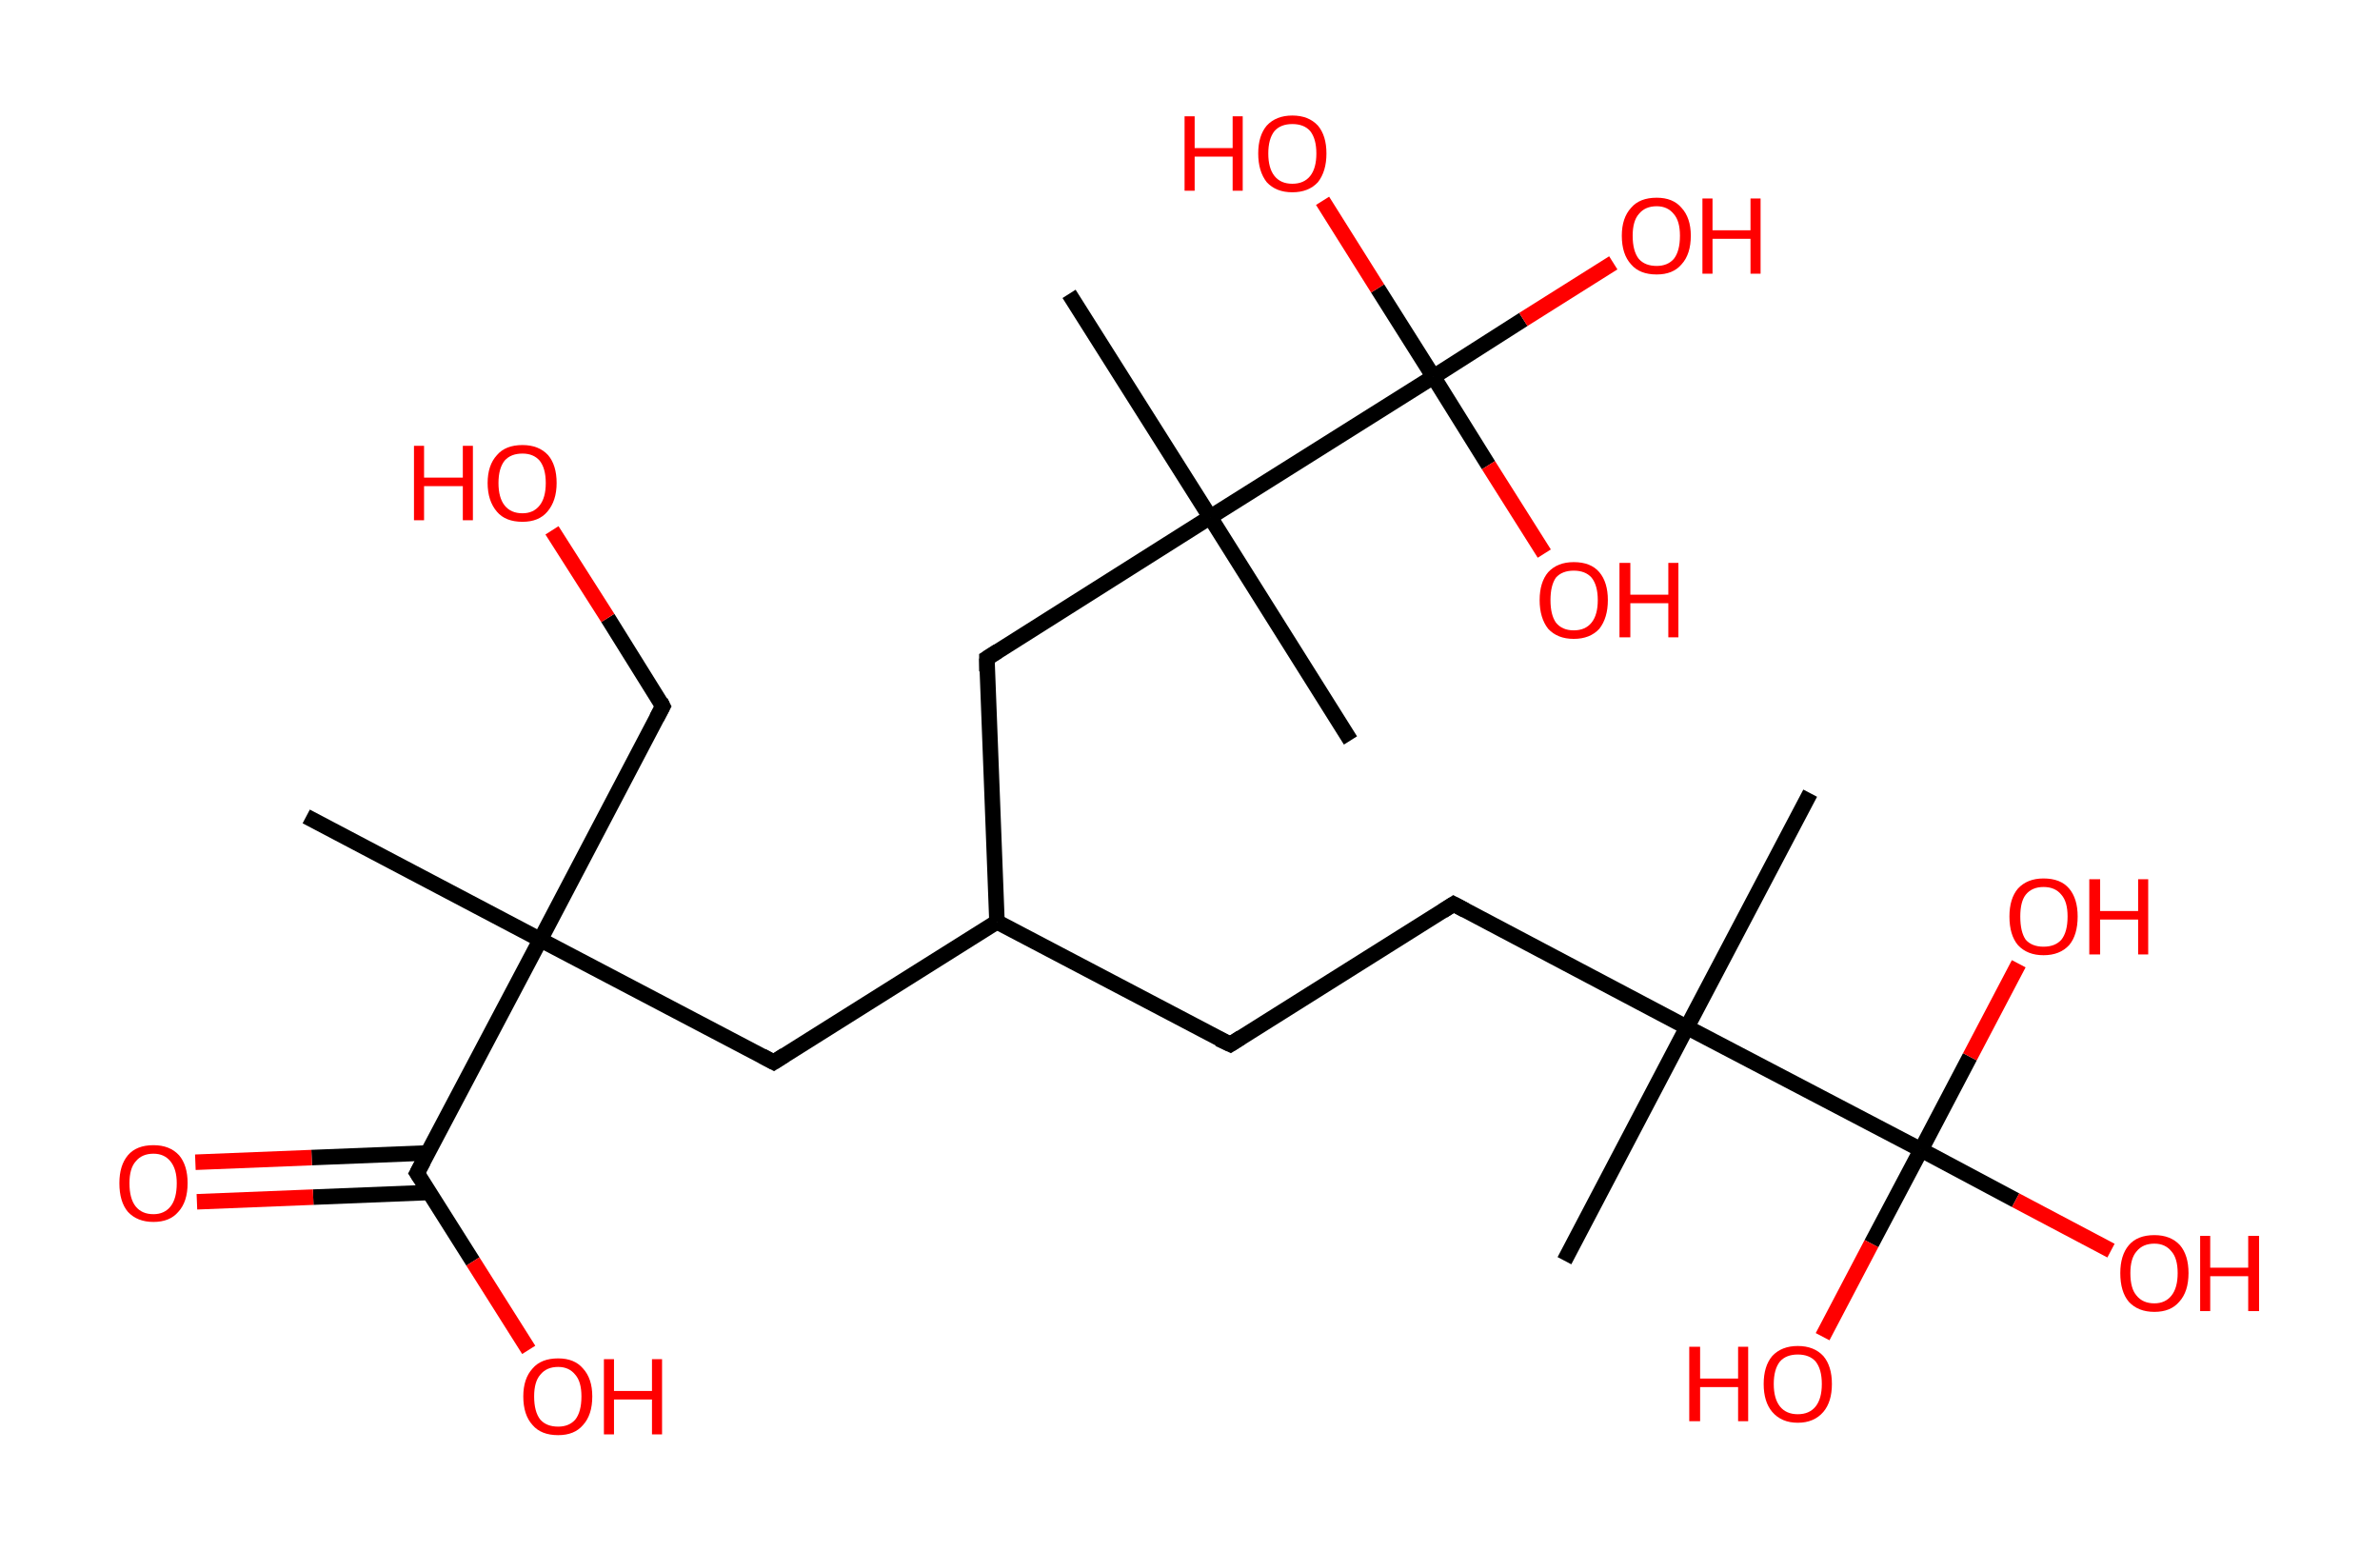 <?xml version='1.0' encoding='ASCII' standalone='yes'?>
<svg xmlns="http://www.w3.org/2000/svg" xmlns:rdkit="http://www.rdkit.org/xml" xmlns:xlink="http://www.w3.org/1999/xlink" version="1.1" baseProfile="full" xml:space="preserve" width="307px" height="200px" viewBox="0 0 307 200">
<!-- END OF HEADER -->
<rect style="opacity:1.0;fill:#FFFFFF;stroke:none" width="307.0" height="200.0" x="0.0" y="0.0"> </rect>
<path class="bond-0 atom-0 atom-1" d="M 39.5,105.3 L 69.7,121.2" style="fill:none;fill-rule:evenodd;stroke:#000000;stroke-width:2.0px;stroke-linecap:butt;stroke-linejoin:miter;stroke-opacity:1"/>
<path class="bond-1 atom-1 atom-2" d="M 69.7,121.2 L 85.5,91.1" style="fill:none;fill-rule:evenodd;stroke:#000000;stroke-width:2.0px;stroke-linecap:butt;stroke-linejoin:miter;stroke-opacity:1"/>
<path class="bond-2 atom-2 atom-3" d="M 85.5,91.1 L 78.4,79.7" style="fill:none;fill-rule:evenodd;stroke:#000000;stroke-width:2.0px;stroke-linecap:butt;stroke-linejoin:miter;stroke-opacity:1"/>
<path class="bond-2 atom-2 atom-3" d="M 78.4,79.7 L 71.2,68.4" style="fill:none;fill-rule:evenodd;stroke:#FF0000;stroke-width:2.0px;stroke-linecap:butt;stroke-linejoin:miter;stroke-opacity:1"/>
<path class="bond-3 atom-1 atom-4" d="M 69.7,121.2 L 99.8,137.0" style="fill:none;fill-rule:evenodd;stroke:#000000;stroke-width:2.0px;stroke-linecap:butt;stroke-linejoin:miter;stroke-opacity:1"/>
<path class="bond-4 atom-4 atom-5" d="M 99.8,137.0 L 128.6,118.9" style="fill:none;fill-rule:evenodd;stroke:#000000;stroke-width:2.0px;stroke-linecap:butt;stroke-linejoin:miter;stroke-opacity:1"/>
<path class="bond-5 atom-5 atom-6" d="M 128.6,118.9 L 158.7,134.7" style="fill:none;fill-rule:evenodd;stroke:#000000;stroke-width:2.0px;stroke-linecap:butt;stroke-linejoin:miter;stroke-opacity:1"/>
<path class="bond-6 atom-6 atom-7" d="M 158.7,134.7 L 187.5,116.6" style="fill:none;fill-rule:evenodd;stroke:#000000;stroke-width:2.0px;stroke-linecap:butt;stroke-linejoin:miter;stroke-opacity:1"/>
<path class="bond-7 atom-7 atom-8" d="M 187.5,116.6 L 217.6,132.5" style="fill:none;fill-rule:evenodd;stroke:#000000;stroke-width:2.0px;stroke-linecap:butt;stroke-linejoin:miter;stroke-opacity:1"/>
<path class="bond-8 atom-8 atom-9" d="M 217.6,132.5 L 201.8,162.6" style="fill:none;fill-rule:evenodd;stroke:#000000;stroke-width:2.0px;stroke-linecap:butt;stroke-linejoin:miter;stroke-opacity:1"/>
<path class="bond-9 atom-8 atom-10" d="M 217.6,132.5 L 233.5,102.3" style="fill:none;fill-rule:evenodd;stroke:#000000;stroke-width:2.0px;stroke-linecap:butt;stroke-linejoin:miter;stroke-opacity:1"/>
<path class="bond-10 atom-8 atom-11" d="M 217.6,132.5 L 247.8,148.3" style="fill:none;fill-rule:evenodd;stroke:#000000;stroke-width:2.0px;stroke-linecap:butt;stroke-linejoin:miter;stroke-opacity:1"/>
<path class="bond-11 atom-11 atom-12" d="M 247.8,148.3 L 260.0,154.8" style="fill:none;fill-rule:evenodd;stroke:#000000;stroke-width:2.0px;stroke-linecap:butt;stroke-linejoin:miter;stroke-opacity:1"/>
<path class="bond-11 atom-11 atom-12" d="M 260.0,154.8 L 272.3,161.3" style="fill:none;fill-rule:evenodd;stroke:#FF0000;stroke-width:2.0px;stroke-linecap:butt;stroke-linejoin:miter;stroke-opacity:1"/>
<path class="bond-12 atom-11 atom-13" d="M 247.8,148.3 L 241.4,160.4" style="fill:none;fill-rule:evenodd;stroke:#000000;stroke-width:2.0px;stroke-linecap:butt;stroke-linejoin:miter;stroke-opacity:1"/>
<path class="bond-12 atom-11 atom-13" d="M 241.4,160.4 L 235.1,172.4" style="fill:none;fill-rule:evenodd;stroke:#FF0000;stroke-width:2.0px;stroke-linecap:butt;stroke-linejoin:miter;stroke-opacity:1"/>
<path class="bond-13 atom-11 atom-14" d="M 247.8,148.3 L 254.1,136.3" style="fill:none;fill-rule:evenodd;stroke:#000000;stroke-width:2.0px;stroke-linecap:butt;stroke-linejoin:miter;stroke-opacity:1"/>
<path class="bond-13 atom-11 atom-14" d="M 254.1,136.3 L 260.4,124.3" style="fill:none;fill-rule:evenodd;stroke:#FF0000;stroke-width:2.0px;stroke-linecap:butt;stroke-linejoin:miter;stroke-opacity:1"/>
<path class="bond-14 atom-5 atom-15" d="M 128.6,118.9 L 127.3,84.9" style="fill:none;fill-rule:evenodd;stroke:#000000;stroke-width:2.0px;stroke-linecap:butt;stroke-linejoin:miter;stroke-opacity:1"/>
<path class="bond-15 atom-15 atom-16" d="M 127.3,84.9 L 156.1,66.7" style="fill:none;fill-rule:evenodd;stroke:#000000;stroke-width:2.0px;stroke-linecap:butt;stroke-linejoin:miter;stroke-opacity:1"/>
<path class="bond-16 atom-16 atom-17" d="M 156.1,66.7 L 174.2,95.5" style="fill:none;fill-rule:evenodd;stroke:#000000;stroke-width:2.0px;stroke-linecap:butt;stroke-linejoin:miter;stroke-opacity:1"/>
<path class="bond-17 atom-16 atom-18" d="M 156.1,66.7 L 137.9,37.9" style="fill:none;fill-rule:evenodd;stroke:#000000;stroke-width:2.0px;stroke-linecap:butt;stroke-linejoin:miter;stroke-opacity:1"/>
<path class="bond-18 atom-16 atom-19" d="M 156.1,66.7 L 184.9,48.6" style="fill:none;fill-rule:evenodd;stroke:#000000;stroke-width:2.0px;stroke-linecap:butt;stroke-linejoin:miter;stroke-opacity:1"/>
<path class="bond-19 atom-19 atom-20" d="M 184.9,48.6 L 196.5,41.2" style="fill:none;fill-rule:evenodd;stroke:#000000;stroke-width:2.0px;stroke-linecap:butt;stroke-linejoin:miter;stroke-opacity:1"/>
<path class="bond-19 atom-19 atom-20" d="M 196.5,41.2 L 208.1,33.9" style="fill:none;fill-rule:evenodd;stroke:#FF0000;stroke-width:2.0px;stroke-linecap:butt;stroke-linejoin:miter;stroke-opacity:1"/>
<path class="bond-20 atom-19 atom-21" d="M 184.9,48.6 L 192.0,60.0" style="fill:none;fill-rule:evenodd;stroke:#000000;stroke-width:2.0px;stroke-linecap:butt;stroke-linejoin:miter;stroke-opacity:1"/>
<path class="bond-20 atom-19 atom-21" d="M 192.0,60.0 L 199.2,71.4" style="fill:none;fill-rule:evenodd;stroke:#FF0000;stroke-width:2.0px;stroke-linecap:butt;stroke-linejoin:miter;stroke-opacity:1"/>
<path class="bond-21 atom-19 atom-22" d="M 184.9,48.6 L 177.7,37.2" style="fill:none;fill-rule:evenodd;stroke:#000000;stroke-width:2.0px;stroke-linecap:butt;stroke-linejoin:miter;stroke-opacity:1"/>
<path class="bond-21 atom-19 atom-22" d="M 177.7,37.2 L 170.6,25.9" style="fill:none;fill-rule:evenodd;stroke:#FF0000;stroke-width:2.0px;stroke-linecap:butt;stroke-linejoin:miter;stroke-opacity:1"/>
<path class="bond-22 atom-1 atom-23" d="M 69.7,121.2 L 53.8,151.3" style="fill:none;fill-rule:evenodd;stroke:#000000;stroke-width:2.0px;stroke-linecap:butt;stroke-linejoin:miter;stroke-opacity:1"/>
<path class="bond-23 atom-23 atom-24" d="M 55.2,148.7 L 40.2,149.3" style="fill:none;fill-rule:evenodd;stroke:#000000;stroke-width:2.0px;stroke-linecap:butt;stroke-linejoin:miter;stroke-opacity:1"/>
<path class="bond-23 atom-23 atom-24" d="M 40.2,149.3 L 25.2,149.9" style="fill:none;fill-rule:evenodd;stroke:#FF0000;stroke-width:2.0px;stroke-linecap:butt;stroke-linejoin:miter;stroke-opacity:1"/>
<path class="bond-23 atom-23 atom-24" d="M 55.4,153.8 L 40.4,154.4" style="fill:none;fill-rule:evenodd;stroke:#000000;stroke-width:2.0px;stroke-linecap:butt;stroke-linejoin:miter;stroke-opacity:1"/>
<path class="bond-23 atom-23 atom-24" d="M 40.4,154.4 L 25.4,155.0" style="fill:none;fill-rule:evenodd;stroke:#FF0000;stroke-width:2.0px;stroke-linecap:butt;stroke-linejoin:miter;stroke-opacity:1"/>
<path class="bond-24 atom-23 atom-25" d="M 53.8,151.3 L 61.0,162.7" style="fill:none;fill-rule:evenodd;stroke:#000000;stroke-width:2.0px;stroke-linecap:butt;stroke-linejoin:miter;stroke-opacity:1"/>
<path class="bond-24 atom-23 atom-25" d="M 61.0,162.7 L 68.2,174.1" style="fill:none;fill-rule:evenodd;stroke:#FF0000;stroke-width:2.0px;stroke-linecap:butt;stroke-linejoin:miter;stroke-opacity:1"/>
<path d="M 84.7,92.6 L 85.5,91.1 L 85.2,90.5" style="fill:none;stroke:#000000;stroke-width:2.0px;stroke-linecap:butt;stroke-linejoin:miter;stroke-opacity:1;"/>
<path d="M 98.3,136.2 L 99.8,137.0 L 101.2,136.1" style="fill:none;stroke:#000000;stroke-width:2.0px;stroke-linecap:butt;stroke-linejoin:miter;stroke-opacity:1;"/>
<path d="M 157.2,134.0 L 158.7,134.7 L 160.1,133.8" style="fill:none;stroke:#000000;stroke-width:2.0px;stroke-linecap:butt;stroke-linejoin:miter;stroke-opacity:1;"/>
<path d="M 186.1,117.5 L 187.5,116.6 L 189.0,117.4" style="fill:none;stroke:#000000;stroke-width:2.0px;stroke-linecap:butt;stroke-linejoin:miter;stroke-opacity:1;"/>
<path d="M 127.3,86.6 L 127.3,84.9 L 128.7,84.0" style="fill:none;stroke:#000000;stroke-width:2.0px;stroke-linecap:butt;stroke-linejoin:miter;stroke-opacity:1;"/>
<path d="M 54.6,149.8 L 53.8,151.3 L 54.2,151.9" style="fill:none;stroke:#000000;stroke-width:2.0px;stroke-linecap:butt;stroke-linejoin:miter;stroke-opacity:1;"/>
<path class="atom-3" d="M 53.4 57.5 L 54.7 57.5 L 54.7 61.6 L 59.7 61.6 L 59.7 57.5 L 61.0 57.5 L 61.0 67.1 L 59.7 67.1 L 59.7 62.7 L 54.7 62.7 L 54.7 67.1 L 53.4 67.1 L 53.4 57.5 " fill="#FF0000"/>
<path class="atom-3" d="M 62.9 62.3 Q 62.9 60.0, 64.1 58.7 Q 65.2 57.4, 67.4 57.4 Q 69.5 57.4, 70.7 58.7 Q 71.8 60.0, 71.8 62.3 Q 71.8 64.6, 70.6 66.0 Q 69.5 67.3, 67.4 67.3 Q 65.2 67.3, 64.1 66.0 Q 62.9 64.6, 62.9 62.3 M 67.4 66.2 Q 68.8 66.2, 69.6 65.2 Q 70.4 64.2, 70.4 62.3 Q 70.4 60.4, 69.6 59.4 Q 68.8 58.5, 67.4 58.5 Q 65.9 58.5, 65.1 59.4 Q 64.3 60.4, 64.3 62.3 Q 64.3 64.2, 65.1 65.2 Q 65.9 66.2, 67.4 66.2 " fill="#FF0000"/>
<path class="atom-12" d="M 273.5 164.2 Q 273.5 161.9, 274.6 160.6 Q 275.7 159.3, 277.9 159.3 Q 280.0 159.3, 281.2 160.6 Q 282.3 161.9, 282.3 164.2 Q 282.3 166.6, 281.1 167.9 Q 280.0 169.2, 277.9 169.2 Q 275.8 169.2, 274.6 167.9 Q 273.5 166.6, 273.5 164.2 M 277.9 168.1 Q 279.3 168.1, 280.1 167.1 Q 280.9 166.1, 280.9 164.2 Q 280.9 162.3, 280.1 161.4 Q 279.3 160.4, 277.9 160.4 Q 276.4 160.4, 275.6 161.4 Q 274.8 162.3, 274.8 164.2 Q 274.8 166.2, 275.6 167.1 Q 276.4 168.1, 277.9 168.1 " fill="#FF0000"/>
<path class="atom-12" d="M 283.8 159.4 L 285.1 159.4 L 285.1 163.5 L 290.0 163.5 L 290.0 159.4 L 291.4 159.4 L 291.4 169.1 L 290.0 169.1 L 290.0 164.6 L 285.1 164.6 L 285.1 169.1 L 283.8 169.1 L 283.8 159.4 " fill="#FF0000"/>
<path class="atom-13" d="M 217.9 173.7 L 219.3 173.7 L 219.3 177.8 L 224.2 177.8 L 224.2 173.7 L 225.5 173.7 L 225.5 183.3 L 224.2 183.3 L 224.2 178.9 L 219.3 178.9 L 219.3 183.3 L 217.9 183.3 L 217.9 173.7 " fill="#FF0000"/>
<path class="atom-13" d="M 227.5 178.5 Q 227.5 176.2, 228.6 174.9 Q 229.8 173.6, 231.9 173.6 Q 234.0 173.6, 235.2 174.9 Q 236.3 176.2, 236.3 178.5 Q 236.3 180.8, 235.2 182.1 Q 234.0 183.5, 231.9 183.5 Q 229.8 183.5, 228.6 182.1 Q 227.5 180.8, 227.5 178.5 M 231.9 182.4 Q 233.4 182.4, 234.2 181.4 Q 235.0 180.4, 235.0 178.5 Q 235.0 176.6, 234.2 175.6 Q 233.4 174.7, 231.9 174.7 Q 230.4 174.7, 229.6 175.6 Q 228.8 176.6, 228.8 178.5 Q 228.8 180.4, 229.6 181.4 Q 230.4 182.4, 231.9 182.4 " fill="#FF0000"/>
<path class="atom-14" d="M 259.2 118.2 Q 259.2 115.9, 260.3 114.6 Q 261.5 113.3, 263.6 113.3 Q 265.8 113.3, 266.9 114.6 Q 268.0 115.9, 268.0 118.2 Q 268.0 120.6, 266.9 121.9 Q 265.7 123.2, 263.6 123.2 Q 261.5 123.2, 260.3 121.9 Q 259.2 120.6, 259.2 118.2 M 263.6 122.1 Q 265.1 122.1, 265.9 121.2 Q 266.7 120.2, 266.7 118.2 Q 266.7 116.3, 265.9 115.4 Q 265.1 114.4, 263.6 114.4 Q 262.1 114.4, 261.3 115.4 Q 260.6 116.3, 260.6 118.2 Q 260.6 120.2, 261.3 121.2 Q 262.1 122.1, 263.6 122.1 " fill="#FF0000"/>
<path class="atom-14" d="M 269.5 113.4 L 270.9 113.4 L 270.9 117.5 L 275.8 117.5 L 275.8 113.4 L 277.1 113.4 L 277.1 123.1 L 275.8 123.1 L 275.8 118.6 L 270.9 118.6 L 270.9 123.1 L 269.5 123.1 L 269.5 113.4 " fill="#FF0000"/>
<path class="atom-20" d="M 209.2 30.4 Q 209.2 28.1, 210.4 26.8 Q 211.5 25.5, 213.7 25.5 Q 215.8 25.5, 216.9 26.8 Q 218.1 28.1, 218.1 30.4 Q 218.1 32.8, 216.9 34.1 Q 215.8 35.4, 213.7 35.4 Q 211.5 35.4, 210.4 34.1 Q 209.2 32.8, 209.2 30.4 M 213.7 34.3 Q 215.1 34.3, 215.9 33.4 Q 216.7 32.4, 216.7 30.4 Q 216.7 28.5, 215.9 27.6 Q 215.1 26.6, 213.7 26.6 Q 212.2 26.6, 211.4 27.6 Q 210.6 28.5, 210.6 30.4 Q 210.6 32.4, 211.4 33.4 Q 212.2 34.3, 213.7 34.3 " fill="#FF0000"/>
<path class="atom-20" d="M 219.6 25.6 L 220.9 25.6 L 220.9 29.7 L 225.8 29.7 L 225.8 25.6 L 227.1 25.6 L 227.1 35.3 L 225.8 35.3 L 225.8 30.8 L 220.9 30.8 L 220.9 35.3 L 219.6 35.3 L 219.6 25.6 " fill="#FF0000"/>
<path class="atom-21" d="M 198.6 77.4 Q 198.6 75.1, 199.7 73.8 Q 200.9 72.5, 203.0 72.5 Q 205.2 72.5, 206.3 73.8 Q 207.4 75.1, 207.4 77.4 Q 207.4 79.7, 206.3 81.1 Q 205.1 82.4, 203.0 82.4 Q 200.9 82.4, 199.7 81.1 Q 198.6 79.7, 198.6 77.4 M 203.0 81.3 Q 204.5 81.3, 205.3 80.3 Q 206.1 79.3, 206.1 77.4 Q 206.1 75.5, 205.3 74.5 Q 204.5 73.6, 203.0 73.6 Q 201.5 73.6, 200.7 74.5 Q 200.0 75.5, 200.0 77.4 Q 200.0 79.3, 200.7 80.3 Q 201.5 81.3, 203.0 81.3 " fill="#FF0000"/>
<path class="atom-21" d="M 208.9 72.6 L 210.3 72.6 L 210.3 76.7 L 215.2 76.7 L 215.2 72.6 L 216.5 72.6 L 216.5 82.2 L 215.2 82.2 L 215.2 77.8 L 210.3 77.8 L 210.3 82.2 L 208.9 82.2 L 208.9 72.6 " fill="#FF0000"/>
<path class="atom-22" d="M 152.8 15.0 L 154.1 15.0 L 154.1 19.1 L 159.0 19.1 L 159.0 15.0 L 160.3 15.0 L 160.3 24.6 L 159.0 24.6 L 159.0 20.2 L 154.1 20.2 L 154.1 24.6 L 152.8 24.6 L 152.8 15.0 " fill="#FF0000"/>
<path class="atom-22" d="M 162.3 19.8 Q 162.3 17.5, 163.4 16.2 Q 164.6 14.9, 166.7 14.9 Q 168.8 14.9, 170.0 16.2 Q 171.1 17.5, 171.1 19.8 Q 171.1 22.1, 170.0 23.5 Q 168.8 24.8, 166.7 24.8 Q 164.6 24.8, 163.4 23.5 Q 162.3 22.1, 162.3 19.8 M 166.7 23.7 Q 168.2 23.7, 169.0 22.7 Q 169.8 21.7, 169.8 19.8 Q 169.8 17.9, 169.0 16.9 Q 168.2 16.0, 166.7 16.0 Q 165.2 16.0, 164.4 16.9 Q 163.6 17.9, 163.6 19.8 Q 163.6 21.7, 164.4 22.7 Q 165.2 23.7, 166.7 23.7 " fill="#FF0000"/>
<path class="atom-24" d="M 15.4 152.6 Q 15.4 150.3, 16.5 149.0 Q 17.6 147.7, 19.8 147.7 Q 21.9 147.7, 23.1 149.0 Q 24.2 150.3, 24.2 152.6 Q 24.2 155.0, 23.0 156.3 Q 21.9 157.6, 19.8 157.6 Q 17.7 157.6, 16.5 156.3 Q 15.4 155.0, 15.4 152.6 M 19.8 156.6 Q 21.2 156.6, 22.0 155.6 Q 22.8 154.6, 22.8 152.6 Q 22.8 150.8, 22.0 149.8 Q 21.2 148.8, 19.8 148.8 Q 18.3 148.8, 17.5 149.8 Q 16.7 150.7, 16.7 152.6 Q 16.7 154.6, 17.5 155.6 Q 18.3 156.6, 19.8 156.6 " fill="#FF0000"/>
<path class="atom-25" d="M 67.5 180.1 Q 67.5 177.8, 68.7 176.5 Q 69.8 175.2, 72.0 175.2 Q 74.1 175.2, 75.2 176.5 Q 76.4 177.8, 76.4 180.1 Q 76.4 182.5, 75.2 183.8 Q 74.1 185.1, 72.0 185.1 Q 69.8 185.1, 68.7 183.8 Q 67.5 182.5, 67.5 180.1 M 72.0 184.0 Q 73.4 184.0, 74.2 183.1 Q 75.0 182.1, 75.0 180.1 Q 75.0 178.2, 74.2 177.3 Q 73.4 176.3, 72.0 176.3 Q 70.5 176.3, 69.7 177.3 Q 68.9 178.2, 68.9 180.1 Q 68.9 182.1, 69.7 183.1 Q 70.5 184.0, 72.0 184.0 " fill="#FF0000"/>
<path class="atom-25" d="M 77.9 175.3 L 79.2 175.3 L 79.2 179.4 L 84.1 179.4 L 84.1 175.3 L 85.4 175.3 L 85.4 185.0 L 84.1 185.0 L 84.1 180.5 L 79.2 180.5 L 79.2 185.0 L 77.9 185.0 L 77.9 175.3 " fill="#FF0000"/>
</svg>

